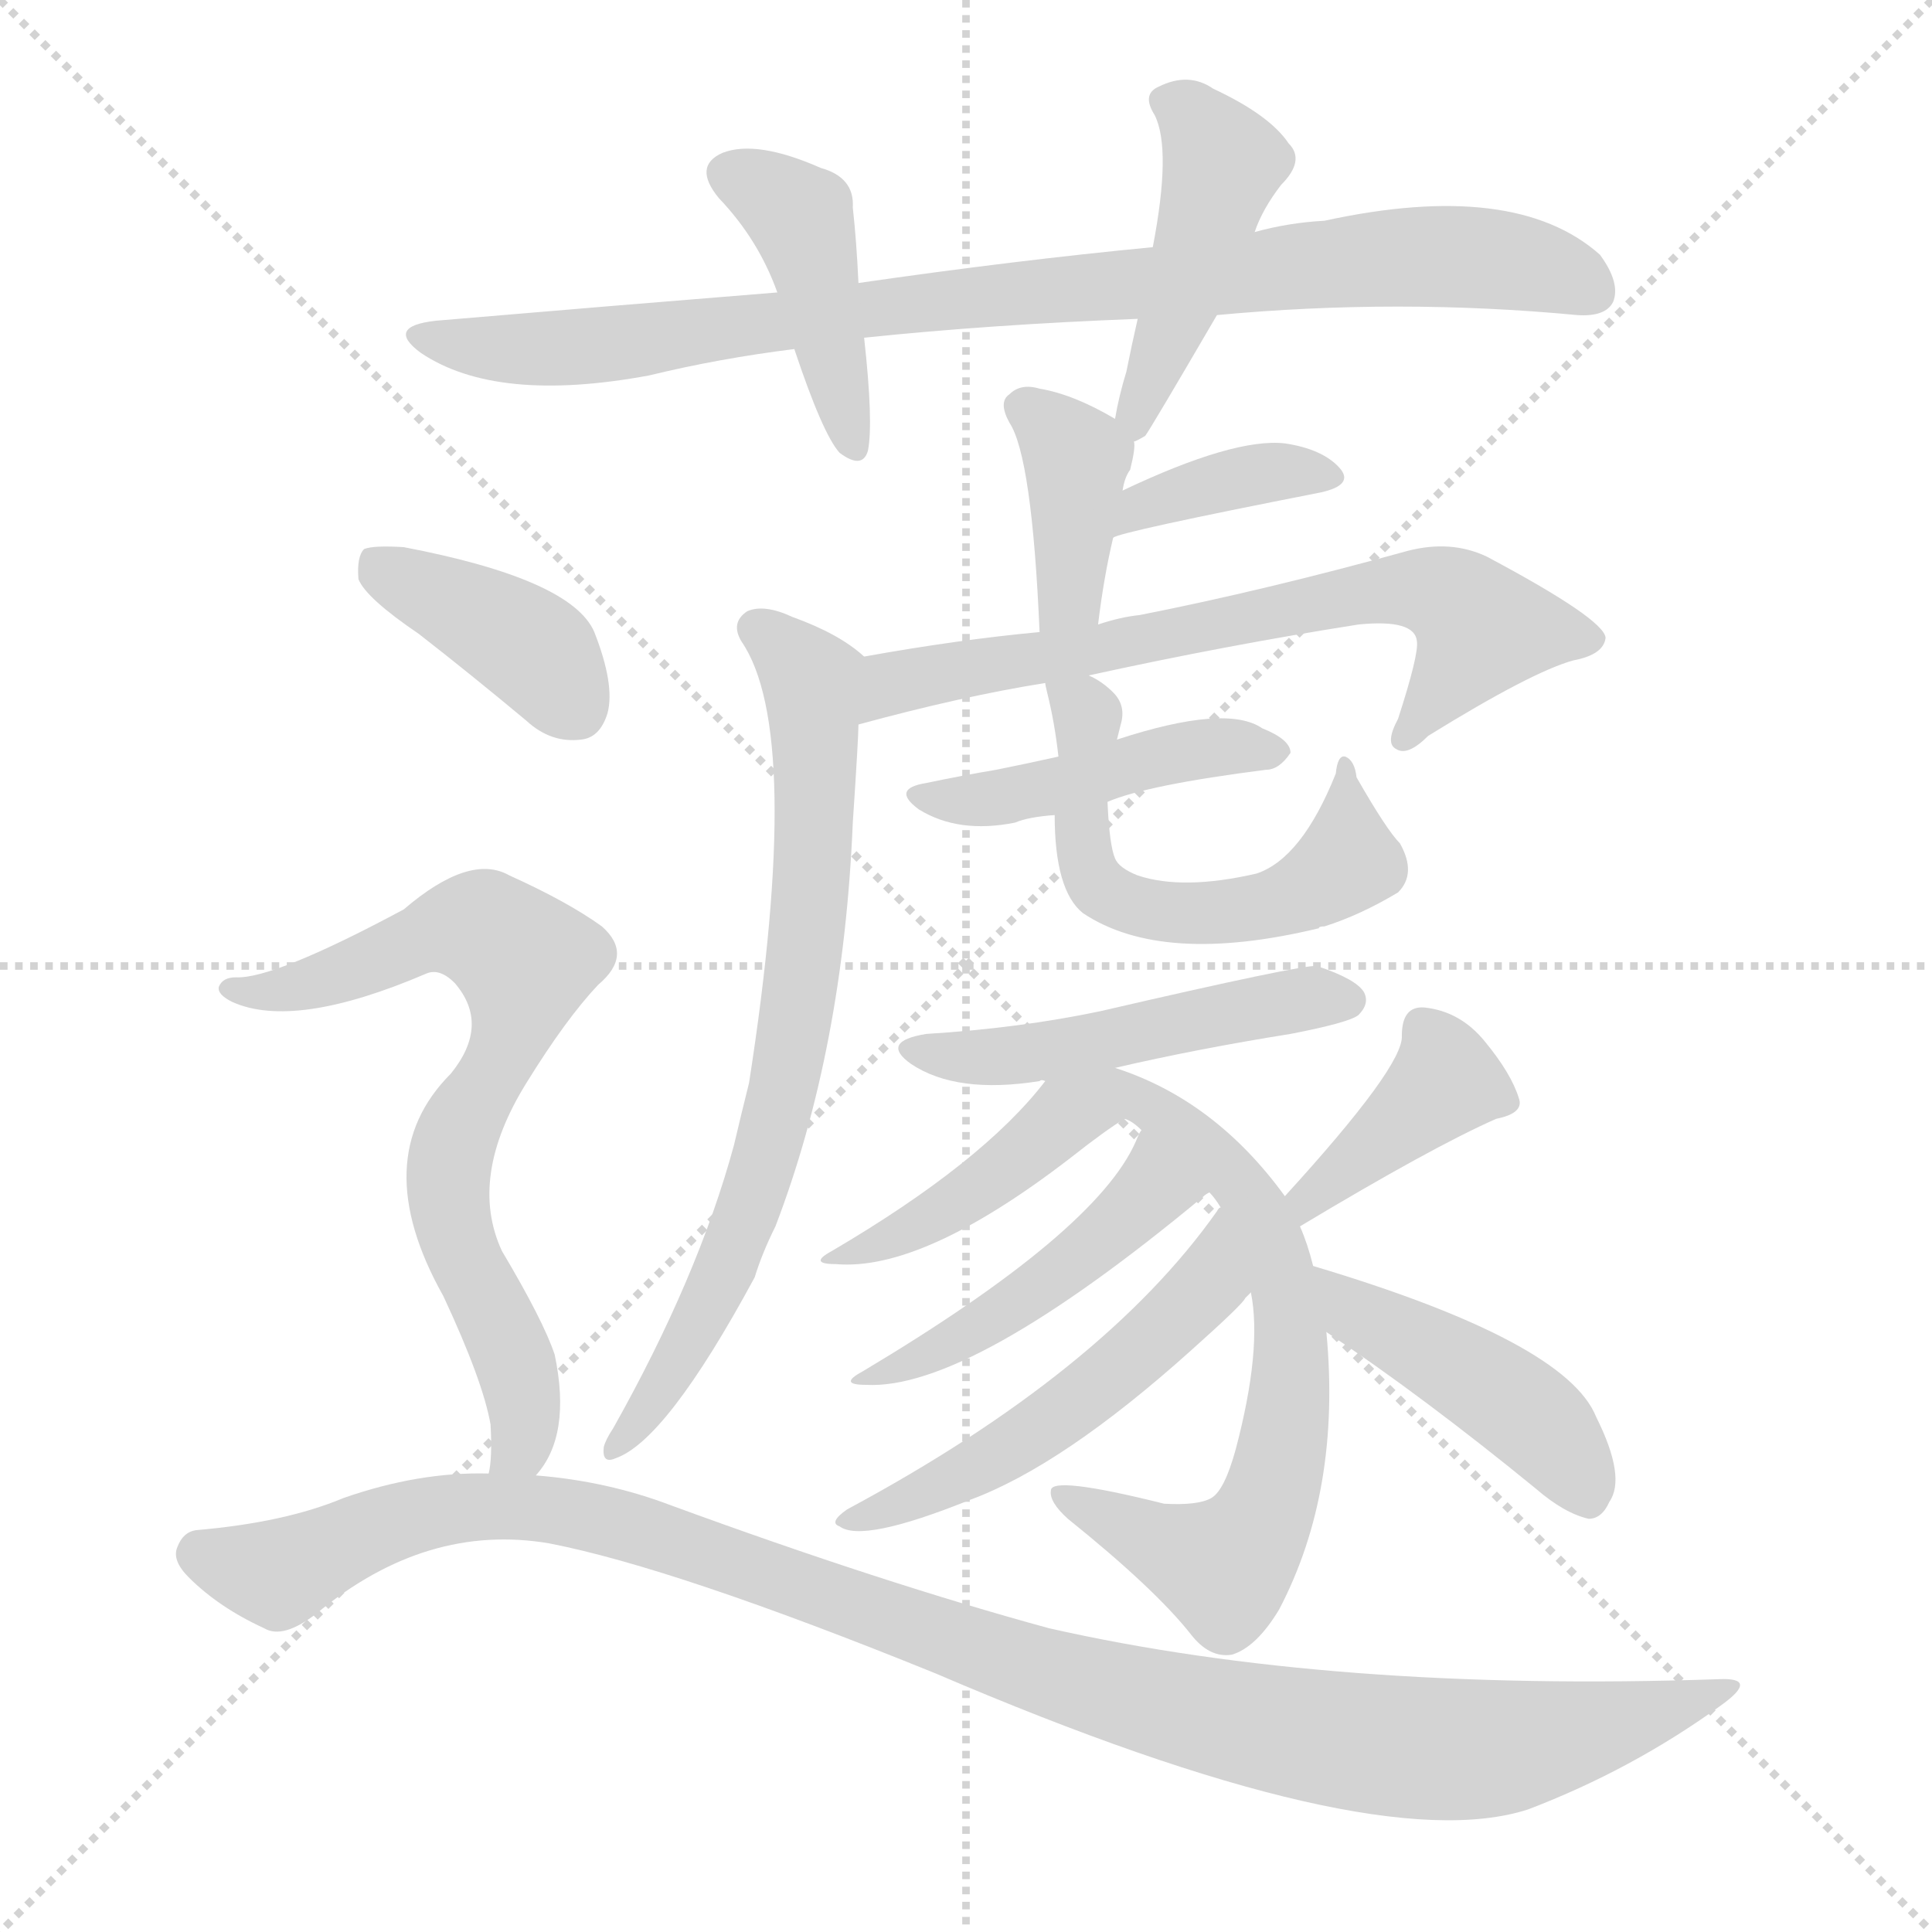 <svg version="1.1" viewBox="0 0 1024 1024" xmlns="http://www.w3.org/2000/svg">
  <g stroke="lightgray" stroke-dasharray="1,1" stroke-width="1" transform="scale(4, 4)">
    <line x1="0" y1="0" x2="256" y2="256"></line>
    <line x1="256" y1="0" x2="0" y2="256"></line>
    <line x1="128" y1="0" x2="128" y2="256"></line>
    <line x1="0" y1="128" x2="256" y2="128"></line>
  </g>
<g transform="scale(1, -1) translate(0, -900)">
   <style type="text/css">
    @keyframes keyframes0 {
      from {
       stroke: blue;
       stroke-dashoffset: 881;
       stroke-width: 128;
       }
       74% {
       animation-timing-function: step-end;
       stroke: blue;
       stroke-dashoffset: 0;
       stroke-width: 128;
       }
       to {
       stroke: black;
       stroke-width: 1024;
       }
       }
       #make-me-a-hanzi-animation-0 {
         animation: keyframes0 0.967s both;
         animation-delay: 0s;
         animation-timing-function: linear;
       }
    @keyframes keyframes1 {
      from {
       stroke: blue;
       stroke-dashoffset: 420;
       stroke-width: 128;
       }
       58% {
       animation-timing-function: step-end;
       stroke: blue;
       stroke-dashoffset: 0;
       stroke-width: 128;
       }
       to {
       stroke: black;
       stroke-width: 1024;
       }
       }
       #make-me-a-hanzi-animation-1 {
         animation: keyframes1 0.592s both;
         animation-delay: 0.967s;
         animation-timing-function: linear;
       }
    @keyframes keyframes2 {
      from {
       stroke: blue;
       stroke-dashoffset: 441;
       stroke-width: 128;
       }
       59% {
       animation-timing-function: step-end;
       stroke: blue;
       stroke-dashoffset: 0;
       stroke-width: 128;
       }
       to {
       stroke: black;
       stroke-width: 1024;
       }
       }
       #make-me-a-hanzi-animation-2 {
         animation: keyframes2 0.609s both;
         animation-delay: 1.559s;
         animation-timing-function: linear;
       }
    @keyframes keyframes3 {
      from {
       stroke: blue;
       stroke-dashoffset: 380;
       stroke-width: 128;
       }
       55% {
       animation-timing-function: step-end;
       stroke: blue;
       stroke-dashoffset: 0;
       stroke-width: 128;
       }
       to {
       stroke: black;
       stroke-width: 1024;
       }
       }
       #make-me-a-hanzi-animation-3 {
         animation: keyframes3 0.559s both;
         animation-delay: 2.168s;
         animation-timing-function: linear;
       }
    @keyframes keyframes4 {
      from {
       stroke: blue;
       stroke-dashoffset: 371;
       stroke-width: 128;
       }
       55% {
       animation-timing-function: step-end;
       stroke: blue;
       stroke-dashoffset: 0;
       stroke-width: 128;
       }
       to {
       stroke: black;
       stroke-width: 1024;
       }
       }
       #make-me-a-hanzi-animation-4 {
         animation: keyframes4 0.552s both;
         animation-delay: 2.727s;
         animation-timing-function: linear;
       }
    @keyframes keyframes5 {
      from {
       stroke: blue;
       stroke-dashoffset: 673;
       stroke-width: 128;
       }
       69% {
       animation-timing-function: step-end;
       stroke: blue;
       stroke-dashoffset: 0;
       stroke-width: 128;
       }
       to {
       stroke: black;
       stroke-width: 1024;
       }
       }
       #make-me-a-hanzi-animation-5 {
         animation: keyframes5 0.798s both;
         animation-delay: 3.279s;
         animation-timing-function: linear;
       }
    @keyframes keyframes6 {
      from {
       stroke: blue;
       stroke-dashoffset: 724;
       stroke-width: 128;
       }
       70% {
       animation-timing-function: step-end;
       stroke: blue;
       stroke-dashoffset: 0;
       stroke-width: 128;
       }
       to {
       stroke: black;
       stroke-width: 1024;
       }
       }
       #make-me-a-hanzi-animation-6 {
         animation: keyframes6 0.839s both;
         animation-delay: 4.076s;
         animation-timing-function: linear;
       }
    @keyframes keyframes7 {
      from {
       stroke: blue;
       stroke-dashoffset: 439;
       stroke-width: 128;
       }
       59% {
       animation-timing-function: step-end;
       stroke: blue;
       stroke-dashoffset: 0;
       stroke-width: 128;
       }
       to {
       stroke: black;
       stroke-width: 1024;
       }
       }
       #make-me-a-hanzi-animation-7 {
         animation: keyframes7 0.607s both;
         animation-delay: 4.916s;
         animation-timing-function: linear;
       }
    @keyframes keyframes8 {
      from {
       stroke: blue;
       stroke-dashoffset: 561;
       stroke-width: 128;
       }
       65% {
       animation-timing-function: step-end;
       stroke: blue;
       stroke-dashoffset: 0;
       stroke-width: 128;
       }
       to {
       stroke: black;
       stroke-width: 1024;
       }
       }
       #make-me-a-hanzi-animation-8 {
         animation: keyframes8 0.707s both;
         animation-delay: 5.523s;
         animation-timing-function: linear;
       }
    @keyframes keyframes9 {
      from {
       stroke: blue;
       stroke-dashoffset: 486;
       stroke-width: 128;
       }
       61% {
       animation-timing-function: step-end;
       stroke: blue;
       stroke-dashoffset: 0;
       stroke-width: 128;
       }
       to {
       stroke: black;
       stroke-width: 1024;
       }
       }
       #make-me-a-hanzi-animation-9 {
         animation: keyframes9 0.646s both;
         animation-delay: 6.229s;
         animation-timing-function: linear;
       }
    @keyframes keyframes10 {
      from {
       stroke: blue;
       stroke-dashoffset: 418;
       stroke-width: 128;
       }
       58% {
       animation-timing-function: step-end;
       stroke: blue;
       stroke-dashoffset: 0;
       stroke-width: 128;
       }
       to {
       stroke: black;
       stroke-width: 1024;
       }
       }
       #make-me-a-hanzi-animation-10 {
         animation: keyframes10 0.59s both;
         animation-delay: 6.875s;
         animation-timing-function: linear;
       }
    @keyframes keyframes11 {
      from {
       stroke: blue;
       stroke-dashoffset: 681;
       stroke-width: 128;
       }
       69% {
       animation-timing-function: step-end;
       stroke: blue;
       stroke-dashoffset: 0;
       stroke-width: 128;
       }
       to {
       stroke: black;
       stroke-width: 1024;
       }
       }
       #make-me-a-hanzi-animation-11 {
         animation: keyframes11 0.804s both;
         animation-delay: 7.465s;
         animation-timing-function: linear;
       }
    @keyframes keyframes12 {
      from {
       stroke: blue;
       stroke-dashoffset: 466;
       stroke-width: 128;
       }
       60% {
       animation-timing-function: step-end;
       stroke: blue;
       stroke-dashoffset: 0;
       stroke-width: 128;
       }
       to {
       stroke: black;
       stroke-width: 1024;
       }
       }
       #make-me-a-hanzi-animation-12 {
         animation: keyframes12 0.629s both;
         animation-delay: 8.269s;
         animation-timing-function: linear;
       }
    @keyframes keyframes13 {
      from {
       stroke: blue;
       stroke-dashoffset: 517;
       stroke-width: 128;
       }
       63% {
       animation-timing-function: step-end;
       stroke: blue;
       stroke-dashoffset: 0;
       stroke-width: 128;
       }
       to {
       stroke: black;
       stroke-width: 1024;
       }
       }
       #make-me-a-hanzi-animation-13 {
         animation: keyframes13 0.671s both;
         animation-delay: 8.899s;
         animation-timing-function: linear;
       }
    @keyframes keyframes14 {
      from {
       stroke: blue;
       stroke-dashoffset: 389;
       stroke-width: 128;
       }
       56% {
       animation-timing-function: step-end;
       stroke: blue;
       stroke-dashoffset: 0;
       stroke-width: 128;
       }
       to {
       stroke: black;
       stroke-width: 1024;
       }
       }
       #make-me-a-hanzi-animation-14 {
         animation: keyframes14 0.567s both;
         animation-delay: 9.569s;
         animation-timing-function: linear;
       }
    @keyframes keyframes15 {
      from {
       stroke: blue;
       stroke-dashoffset: 439;
       stroke-width: 128;
       }
       59% {
       animation-timing-function: step-end;
       stroke: blue;
       stroke-dashoffset: 0;
       stroke-width: 128;
       }
       to {
       stroke: black;
       stroke-width: 1024;
       }
       }
       #make-me-a-hanzi-animation-15 {
         animation: keyframes15 0.607s both;
         animation-delay: 10.136s;
         animation-timing-function: linear;
       }
    @keyframes keyframes16 {
      from {
       stroke: blue;
       stroke-dashoffset: 391;
       stroke-width: 128;
       }
       56% {
       animation-timing-function: step-end;
       stroke: blue;
       stroke-dashoffset: 0;
       stroke-width: 128;
       }
       to {
       stroke: black;
       stroke-width: 1024;
       }
       }
       #make-me-a-hanzi-animation-16 {
         animation: keyframes16 0.568s both;
         animation-delay: 10.743s;
         animation-timing-function: linear;
       }
    @keyframes keyframes17 {
      from {
       stroke: blue;
       stroke-dashoffset: 708;
       stroke-width: 128;
       }
       70% {
       animation-timing-function: step-end;
       stroke: blue;
       stroke-dashoffset: 0;
       stroke-width: 128;
       }
       to {
       stroke: black;
       stroke-width: 1024;
       }
       }
       #make-me-a-hanzi-animation-17 {
         animation: keyframes17 0.826s both;
         animation-delay: 11.311s;
         animation-timing-function: linear;
       }
    @keyframes keyframes18 {
      from {
       stroke: blue;
       stroke-dashoffset: 1082;
       stroke-width: 128;
       }
       78% {
       animation-timing-function: step-end;
       stroke: blue;
       stroke-dashoffset: 0;
       stroke-width: 128;
       }
       to {
       stroke: black;
       stroke-width: 1024;
       }
       }
       #make-me-a-hanzi-animation-18 {
         animation: keyframes18 1.131s both;
         animation-delay: 12.138s;
         animation-timing-function: linear;
       }
</style>
<path d="M 645.0 733.0 Q 741.0 742.0 836.0 733.0 Q 851.0 732.0 855.0 740.0 Q 859.0 750.0 848.0 765.0 Q 803.0 805.0 702.0 783.0 Q 683.0 782.0 665.0 777.0 L 611.0 769.0 Q 538.0 762.0 455.0 750.0 L 412.0 745.0 Q 325.0 738.0 231.0 730.0 Q 204.0 727.0 223.0 713.0 Q 263.0 686.0 344.0 701.0 Q 381.0 710.0 421.0 715.0 L 458.0 721.0 Q 525.0 728.0 603.0 731.0 L 645.0 733.0 Z" fill="lightgray"></path> 
<path d="M 455.0 750.0 Q 454.0 772.0 452.0 790.0 Q 453.0 806.0 435.0 811.0 Q 401.0 826.0 383.0 819.0 Q 367.0 812.0 381.0 795.0 Q 402.0 773.0 412.0 745.0 L 421.0 715.0 Q 436.0 670.0 445.0 660.0 Q 457.0 651.0 460.0 661.0 Q 463.0 676.0 458.0 721.0 L 455.0 750.0 Z" fill="lightgray"></path> 
<path d="M 665.0 777.0 Q 669.0 789.0 679.0 802.0 Q 692.0 815.0 683.0 824.0 Q 673.0 839.0 643.0 853.0 Q 630.0 862.0 614.0 854.0 Q 605.0 850.0 612.0 839.0 Q 621.0 821.0 611.0 769.0 L 603.0 731.0 Q 600.0 718.0 597.0 703.0 Q 593.0 690.0 591.0 678.0 C 587.0 659.0 587.0 659.0 601.0 666.0 Q 602.0 666.0 607.0 669.0 Q 610.0 673.0 645.0 733.0 L 665.0 777.0 Z" fill="lightgray"></path> 
<path d="M 591.0 678.0 Q 569.0 691.0 551.0 694.0 Q 541.0 697.0 535.0 691.0 Q 529.0 687.0 535.0 676.0 Q 547.0 658.0 551.0 565.0 C 552.0 535.0 578.0 539.0 582.0 569.0 Q 585.0 594.0 590.0 615.0 L 595.0 640.0 Q 596.0 647.0 599.0 651.0 Q 602.0 663.0 601.0 666.0 C 601.0 672.0 601.0 672.0 591.0 678.0 Z" fill="lightgray"></path> 
<path d="M 590.0 615.0 Q 593.0 618.0 700.0 639.0 Q 718.0 643.0 710.0 652.0 Q 701.0 662.0 681.0 665.0 Q 654.0 668.0 595.0 640.0 C 568.0 627.0 562.0 604.0 590.0 615.0 Z" fill="lightgray"></path> 
<path d="M 551.0 565.0 Q 508.0 561.0 458.0 552.0 C 428.0 547.0 426.0 508.0 455.0 516.0 Q 510.0 531.0 554.0 538.0 L 577.0 542.0 Q 650.0 558.0 720.0 569.0 Q 750.0 572.0 751.0 560.0 Q 752.0 553.0 741.0 519.0 Q 734.0 506.0 740.0 503.0 Q 746.0 499.0 757.0 510.0 Q 812.0 544.0 834.0 550.0 Q 850.0 553.0 851.0 562.0 Q 850.0 572.0 788.0 605.0 Q 769.0 614.0 746.0 608.0 Q 670.0 587.0 604.0 574.0 Q 594.0 573.0 582.0 569.0 L 551.0 565.0 Z" fill="lightgray"></path> 
<path d="M 458.0 552.0 Q 445.0 564.0 420.0 573.0 Q 405.0 580.0 396.0 576.0 Q 387.0 570.0 393.0 560.0 Q 426.0 512.0 397.0 326.0 Q 393.0 310.0 389.0 293.0 Q 370.0 223.0 325.0 143.0 Q 321.0 137.0 320.0 133.0 Q 319.0 124.0 326.0 127.0 Q 353.0 136.0 400.0 223.0 Q 404.0 236.0 411.0 250.0 Q 447.0 344.0 452.0 464.0 Q 455.0 509.0 455.0 516.0 C 456.0 546.0 459.0 551.0 458.0 552.0 Z" fill="lightgray"></path> 
<path d="M 561.0 499.0 Q 543.0 495.0 528.0 492.0 Q 510.0 489.0 491.0 485.0 Q 472.0 482.0 487.0 471.0 Q 508.0 458.0 538.0 464.0 Q 545.0 467.0 559.0 468.0 L 587.0 475.0 Q 608.0 484.0 671.0 492.0 Q 678.0 492.0 684.0 501.0 Q 684.0 508.0 669.0 514.0 Q 650.0 527.0 592.0 508.0 L 561.0 499.0 Z" fill="lightgray"></path> 
<path d="M 554.0 538.0 Q 554.0 537.0 555.0 533.0 Q 559.0 517.0 561.0 499.0 L 559.0 468.0 Q 559.0 428.0 574.0 416.0 Q 616.0 388.0 699.0 408.0 Q 699.0 409.0 702.0 409.0 Q 721.0 415.0 741.0 427.0 Q 751.0 437.0 742.0 453.0 Q 735.0 460.0 719.0 488.0 Q 718.0 497.0 713.0 499.0 Q 709.0 500.0 708.0 490.0 Q 690.0 445.0 666.0 437.0 Q 627.0 428.0 603.0 436.0 Q 593.0 440.0 591.0 445.0 Q 588.0 452.0 587.0 475.0 L 592.0 508.0 Q 593.0 512.0 594.0 516.0 Q 597.0 526.0 590.0 533.0 Q 584.0 539.0 577.0 542.0 C 551.0 557.0 550.0 558.0 554.0 538.0 Z" fill="lightgray"></path> 
<path d="M 591.0 334.0 Q 634.0 344.0 684.0 352.0 Q 715.0 358.0 720.0 362.0 Q 726.0 368.0 723.0 374.0 Q 719.0 381.0 698.0 388.0 Q 691.0 389.0 583.0 364.0 Q 540.0 355.0 491.0 352.0 Q 466.0 348.0 483.0 336.0 Q 507.0 320.0 551.0 327.0 Q 552.0 328.0 554.0 327.0 L 591.0 334.0 Z" fill="lightgray"></path> 
<path d="M 554.0 327.0 Q 521.0 284.0 441.0 237.0 Q 428.0 230.0 443.0 230.0 Q 489.0 226.0 567.0 286.0 Q 586.0 301.0 596.0 307.0 C 621.0 323.0 573.0 350.0 554.0 327.0 Z" fill="lightgray"></path> 
<path d="M 696.0 229.0 Q 693.0 241.0 689.0 250.0 L 681.0 266.0 Q 644.0 317.0 591.0 334.0 C 542.0 352.0 543.0 345.0 596.0 307.0 Q 600.0 306.0 605.0 301.0 L 641.0 268.0 Q 644.0 265.0 647.0 260.0 L 663.0 215.0 Q 669.0 185.0 655.0 132.0 Q 649.0 110.0 642.0 106.0 Q 635.0 102.0 617.0 103.0 Q 557.0 118.0 557.0 110.0 Q 556.0 104.0 566.0 95.0 Q 612.0 58.0 631.0 34.0 Q 641.0 21.0 653.0 23.0 Q 666.0 27.0 678.0 47.0 Q 711.0 110.0 703.0 194.0 L 696.0 229.0 Z" fill="lightgray"></path> 
<path d="M 605.0 301.0 Q 604.0 300.0 602.0 295.0 Q 581.0 247.0 457.0 173.0 Q 444.0 166.0 459.0 166.0 Q 514.0 163.0 638.0 266.0 Q 639.0 267.0 641.0 268.0 C 665.0 286.0 618.0 328.0 605.0 301.0 Z" fill="lightgray"></path> 
<path d="M 647.0 260.0 Q 646.0 260.0 645.0 258.0 Q 585.0 173.0 449.0 100.0 Q 439.0 93.0 445.0 91.0 Q 457.0 82.0 514.0 105.0 Q 563.0 123.0 631.0 184.0 Q 659.0 209.0 660.0 212.0 Q 661.0 213.0 663.0 215.0 C 683.0 237.0 666.0 283.0 647.0 260.0 Z" fill="lightgray"></path> 
<path d="M 689.0 250.0 Q 759.0 292.0 793.0 307.0 Q 808.0 310.0 805.0 318.0 Q 801.0 331.0 787.0 348.0 Q 774.0 364.0 755.0 366.0 Q 743.0 367.0 743.0 351.0 Q 744.0 335.0 681.0 266.0 C 661.0 244.0 663.0 235.0 689.0 250.0 Z" fill="lightgray"></path> 
<path d="M 703.0 194.0 Q 754.0 160.0 814.0 111.0 Q 829.0 98.0 842.0 95.0 Q 849.0 95.0 853.0 104.0 Q 862.0 117.0 846.0 149.0 Q 830.0 189.0 696.0 229.0 C 667.0 238.0 678.0 211.0 703.0 194.0 Z" fill="lightgray"></path> 
<path d="M 222.0 564.0 Q 249.0 543.0 279.0 518.0 Q 292.0 506.0 308.0 508.0 Q 318.0 509.0 322.0 522.0 Q 326.0 537.0 315.0 565.0 Q 303.0 593.0 214.0 610.0 Q 198.0 611.0 193.0 609.0 Q 189.0 605.0 190.0 593.0 Q 194.0 583.0 222.0 564.0 Z" fill="lightgray"></path> 
<path d="M 284.0 118.0 Q 303.0 139.0 294.0 182.0 Q 288.0 200.0 266.0 237.0 Q 248.0 276.0 279.0 326.0 Q 300.0 360.0 317.0 378.0 Q 336.0 394.0 319.0 409.0 Q 301.0 422.0 270.0 436.0 Q 249.0 448.0 214.0 418.0 Q 145.0 381.0 125.0 382.0 Q 118.0 382.0 116.0 377.0 Q 115.0 373.0 123.0 369.0 Q 156.0 354.0 226.0 384.0 Q 233.0 387.0 241.0 379.0 Q 260.0 357.0 239.0 331.0 Q 194.0 286.0 235.0 213.0 Q 256.0 168.0 260.0 145.0 Q 261.0 127.0 259.0 119.0 C 256.0 89.0 268.0 93.0 284.0 118.0 Z" fill="lightgray"></path> 
<path d="M 259.0 119.0 Q 222.0 120.0 182.0 106.0 Q 151.0 93.0 104.0 89.0 Q 97.0 88.0 94.0 80.0 Q 91.0 73.0 100.0 64.0 Q 116.0 48.0 140.0 37.0 Q 150.0 31.0 168.0 45.0 Q 226.0 93.0 291.0 82.0 Q 358.0 69.0 496.0 13.0 Q 727.0 -86.0 810.0 -59.0 Q 865.0 -38.0 912.0 -4.0 Q 933.0 11.0 911.0 10.0 Q 706.0 3.0 556.0 37.0 Q 468.0 61.0 356.0 102.0 Q 322.0 115.0 284.0 118.0 L 259.0 119.0 Z" fill="lightgray"></path> 
      <clipPath id="make-me-a-hanzi-clip-0">
      <path d="M 645.0 733.0 Q 741.0 742.0 836.0 733.0 Q 851.0 732.0 855.0 740.0 Q 859.0 750.0 848.0 765.0 Q 803.0 805.0 702.0 783.0 Q 683.0 782.0 665.0 777.0 L 611.0 769.0 Q 538.0 762.0 455.0 750.0 L 412.0 745.0 Q 325.0 738.0 231.0 730.0 Q 204.0 727.0 223.0 713.0 Q 263.0 686.0 344.0 701.0 Q 381.0 710.0 421.0 715.0 L 458.0 721.0 Q 525.0 728.0 603.0 731.0 L 645.0 733.0 Z" fill="lightgray"></path>
      </clipPath>
      <path clip-path="url(#make-me-a-hanzi-clip-0)" d="M 225.0 722.0 L 282.0 714.0 L 313.0 716.0 L 482.0 740.0 L 749.0 764.0 L 803.0 761.0 L 844.0 746.0 " fill="none" id="make-me-a-hanzi-animation-0" stroke-dasharray="753 1506" stroke-linecap="round"></path>

      <clipPath id="make-me-a-hanzi-clip-1">
      <path d="M 455.0 750.0 Q 454.0 772.0 452.0 790.0 Q 453.0 806.0 435.0 811.0 Q 401.0 826.0 383.0 819.0 Q 367.0 812.0 381.0 795.0 Q 402.0 773.0 412.0 745.0 L 421.0 715.0 Q 436.0 670.0 445.0 660.0 Q 457.0 651.0 460.0 661.0 Q 463.0 676.0 458.0 721.0 L 455.0 750.0 Z" fill="lightgray"></path>
      </clipPath>
      <path clip-path="url(#make-me-a-hanzi-clip-1)" d="M 387.0 807.0 L 424.0 785.0 L 452.0 667.0 " fill="none" id="make-me-a-hanzi-animation-1" stroke-dasharray="292 584" stroke-linecap="round"></path>

      <clipPath id="make-me-a-hanzi-clip-2">
      <path d="M 665.0 777.0 Q 669.0 789.0 679.0 802.0 Q 692.0 815.0 683.0 824.0 Q 673.0 839.0 643.0 853.0 Q 630.0 862.0 614.0 854.0 Q 605.0 850.0 612.0 839.0 Q 621.0 821.0 611.0 769.0 L 603.0 731.0 Q 600.0 718.0 597.0 703.0 Q 593.0 690.0 591.0 678.0 C 587.0 659.0 587.0 659.0 601.0 666.0 Q 602.0 666.0 607.0 669.0 Q 610.0 673.0 645.0 733.0 L 665.0 777.0 Z" fill="lightgray"></path>
      </clipPath>
      <path clip-path="url(#make-me-a-hanzi-clip-2)" d="M 624.0 845.0 L 647.0 812.0 L 624.0 731.0 L 600.0 675.0 " fill="none" id="make-me-a-hanzi-animation-2" stroke-dasharray="313 626" stroke-linecap="round"></path>

      <clipPath id="make-me-a-hanzi-clip-3">
      <path d="M 591.0 678.0 Q 569.0 691.0 551.0 694.0 Q 541.0 697.0 535.0 691.0 Q 529.0 687.0 535.0 676.0 Q 547.0 658.0 551.0 565.0 C 552.0 535.0 578.0 539.0 582.0 569.0 Q 585.0 594.0 590.0 615.0 L 595.0 640.0 Q 596.0 647.0 599.0 651.0 Q 602.0 663.0 601.0 666.0 C 601.0 672.0 601.0 672.0 591.0 678.0 Z" fill="lightgray"></path>
      </clipPath>
      <path clip-path="url(#make-me-a-hanzi-clip-3)" d="M 544.0 684.0 L 571.0 655.0 L 567.0 584.0 L 557.0 576.0 " fill="none" id="make-me-a-hanzi-animation-3" stroke-dasharray="252 504" stroke-linecap="round"></path>

      <clipPath id="make-me-a-hanzi-clip-4">
      <path d="M 590.0 615.0 Q 593.0 618.0 700.0 639.0 Q 718.0 643.0 710.0 652.0 Q 701.0 662.0 681.0 665.0 Q 654.0 668.0 595.0 640.0 C 568.0 627.0 562.0 604.0 590.0 615.0 Z" fill="lightgray"></path>
      </clipPath>
      <path clip-path="url(#make-me-a-hanzi-clip-4)" d="M 594.0 622.0 L 609.0 634.0 L 657.0 647.0 L 703.0 647.0 " fill="none" id="make-me-a-hanzi-animation-4" stroke-dasharray="243 486" stroke-linecap="round"></path>

      <clipPath id="make-me-a-hanzi-clip-5">
      <path d="M 551.0 565.0 Q 508.0 561.0 458.0 552.0 C 428.0 547.0 426.0 508.0 455.0 516.0 Q 510.0 531.0 554.0 538.0 L 577.0 542.0 Q 650.0 558.0 720.0 569.0 Q 750.0 572.0 751.0 560.0 Q 752.0 553.0 741.0 519.0 Q 734.0 506.0 740.0 503.0 Q 746.0 499.0 757.0 510.0 Q 812.0 544.0 834.0 550.0 Q 850.0 553.0 851.0 562.0 Q 850.0 572.0 788.0 605.0 Q 769.0 614.0 746.0 608.0 Q 670.0 587.0 604.0 574.0 Q 594.0 573.0 582.0 569.0 L 551.0 565.0 Z" fill="lightgray"></path>
      </clipPath>
      <path clip-path="url(#make-me-a-hanzi-clip-5)" d="M 462.0 521.0 L 468.0 533.0 L 485.0 541.0 L 582.0 555.0 L 712.0 584.0 L 766.0 585.0 L 786.0 567.0 L 744.0 508.0 " fill="none" id="make-me-a-hanzi-animation-5" stroke-dasharray="545 1090" stroke-linecap="round"></path>

      <clipPath id="make-me-a-hanzi-clip-6">
      <path d="M 458.0 552.0 Q 445.0 564.0 420.0 573.0 Q 405.0 580.0 396.0 576.0 Q 387.0 570.0 393.0 560.0 Q 426.0 512.0 397.0 326.0 Q 393.0 310.0 389.0 293.0 Q 370.0 223.0 325.0 143.0 Q 321.0 137.0 320.0 133.0 Q 319.0 124.0 326.0 127.0 Q 353.0 136.0 400.0 223.0 Q 404.0 236.0 411.0 250.0 Q 447.0 344.0 452.0 464.0 Q 455.0 509.0 455.0 516.0 C 456.0 546.0 459.0 551.0 458.0 552.0 Z" fill="lightgray"></path>
      </clipPath>
      <path clip-path="url(#make-me-a-hanzi-clip-6)" d="M 401.0 567.0 L 429.0 541.0 L 432.0 514.0 L 431.0 440.0 L 420.0 347.0 L 407.0 289.0 L 382.0 219.0 L 327.0 134.0 " fill="none" id="make-me-a-hanzi-animation-6" stroke-dasharray="596 1192" stroke-linecap="round"></path>

      <clipPath id="make-me-a-hanzi-clip-7">
      <path d="M 561.0 499.0 Q 543.0 495.0 528.0 492.0 Q 510.0 489.0 491.0 485.0 Q 472.0 482.0 487.0 471.0 Q 508.0 458.0 538.0 464.0 Q 545.0 467.0 559.0 468.0 L 587.0 475.0 Q 608.0 484.0 671.0 492.0 Q 678.0 492.0 684.0 501.0 Q 684.0 508.0 669.0 514.0 Q 650.0 527.0 592.0 508.0 L 561.0 499.0 Z" fill="lightgray"></path>
      </clipPath>
      <path clip-path="url(#make-me-a-hanzi-clip-7)" d="M 496.0 476.0 L 563.0 483.0 L 607.0 498.0 L 652.0 505.0 L 675.0 500.0 " fill="none" id="make-me-a-hanzi-animation-7" stroke-dasharray="311 622" stroke-linecap="round"></path>

      <clipPath id="make-me-a-hanzi-clip-8">
      <path d="M 554.0 538.0 Q 554.0 537.0 555.0 533.0 Q 559.0 517.0 561.0 499.0 L 559.0 468.0 Q 559.0 428.0 574.0 416.0 Q 616.0 388.0 699.0 408.0 Q 699.0 409.0 702.0 409.0 Q 721.0 415.0 741.0 427.0 Q 751.0 437.0 742.0 453.0 Q 735.0 460.0 719.0 488.0 Q 718.0 497.0 713.0 499.0 Q 709.0 500.0 708.0 490.0 Q 690.0 445.0 666.0 437.0 Q 627.0 428.0 603.0 436.0 Q 593.0 440.0 591.0 445.0 Q 588.0 452.0 587.0 475.0 L 592.0 508.0 Q 593.0 512.0 594.0 516.0 Q 597.0 526.0 590.0 533.0 Q 584.0 539.0 577.0 542.0 C 551.0 557.0 550.0 558.0 554.0 538.0 Z" fill="lightgray"></path>
      </clipPath>
      <path clip-path="url(#make-me-a-hanzi-clip-8)" d="M 560.0 537.0 L 576.0 521.0 L 575.0 445.0 L 583.0 430.0 L 597.0 421.0 L 650.0 416.0 L 701.0 432.0 L 715.0 444.0 L 714.0 492.0 " fill="none" id="make-me-a-hanzi-animation-8" stroke-dasharray="433 866" stroke-linecap="round"></path>

      <clipPath id="make-me-a-hanzi-clip-9">
      <path d="M 591.0 334.0 Q 634.0 344.0 684.0 352.0 Q 715.0 358.0 720.0 362.0 Q 726.0 368.0 723.0 374.0 Q 719.0 381.0 698.0 388.0 Q 691.0 389.0 583.0 364.0 Q 540.0 355.0 491.0 352.0 Q 466.0 348.0 483.0 336.0 Q 507.0 320.0 551.0 327.0 Q 552.0 328.0 554.0 327.0 L 591.0 334.0 Z" fill="lightgray"></path>
      </clipPath>
      <path clip-path="url(#make-me-a-hanzi-clip-9)" d="M 486.0 345.0 L 541.0 340.0 L 661.0 366.0 L 713.0 370.0 " fill="none" id="make-me-a-hanzi-animation-9" stroke-dasharray="358 716" stroke-linecap="round"></path>

      <clipPath id="make-me-a-hanzi-clip-10">
      <path d="M 554.0 327.0 Q 521.0 284.0 441.0 237.0 Q 428.0 230.0 443.0 230.0 Q 489.0 226.0 567.0 286.0 Q 586.0 301.0 596.0 307.0 C 621.0 323.0 573.0 350.0 554.0 327.0 Z" fill="lightgray"></path>
      </clipPath>
      <path clip-path="url(#make-me-a-hanzi-clip-10)" d="M 589.0 310.0 L 556.0 302.0 L 505.0 261.0 L 448.0 235.0 " fill="none" id="make-me-a-hanzi-animation-10" stroke-dasharray="290 580" stroke-linecap="round"></path>

      <clipPath id="make-me-a-hanzi-clip-11">
      <path d="M 696.0 229.0 Q 693.0 241.0 689.0 250.0 L 681.0 266.0 Q 644.0 317.0 591.0 334.0 C 542.0 352.0 543.0 345.0 596.0 307.0 Q 600.0 306.0 605.0 301.0 L 641.0 268.0 Q 644.0 265.0 647.0 260.0 L 663.0 215.0 Q 669.0 185.0 655.0 132.0 Q 649.0 110.0 642.0 106.0 Q 635.0 102.0 617.0 103.0 Q 557.0 118.0 557.0 110.0 Q 556.0 104.0 566.0 95.0 Q 612.0 58.0 631.0 34.0 Q 641.0 21.0 653.0 23.0 Q 666.0 27.0 678.0 47.0 Q 711.0 110.0 703.0 194.0 L 696.0 229.0 Z" fill="lightgray"></path>
      </clipPath>
      <path clip-path="url(#make-me-a-hanzi-clip-11)" d="M 561.0 324.0 L 587.0 324.0 L 607.0 314.0 L 664.0 263.0 L 680.0 220.0 L 684.0 169.0 L 671.0 100.0 L 649.0 70.0 L 561.0 108.0 " fill="none" id="make-me-a-hanzi-animation-11" stroke-dasharray="553 1106" stroke-linecap="round"></path>

      <clipPath id="make-me-a-hanzi-clip-12">
      <path d="M 605.0 301.0 Q 604.0 300.0 602.0 295.0 Q 581.0 247.0 457.0 173.0 Q 444.0 166.0 459.0 166.0 Q 514.0 163.0 638.0 266.0 Q 639.0 267.0 641.0 268.0 C 665.0 286.0 618.0 328.0 605.0 301.0 Z" fill="lightgray"></path>
      </clipPath>
      <path clip-path="url(#make-me-a-hanzi-clip-12)" d="M 636.0 272.0 L 624.0 265.0 L 610.0 269.0 L 553.0 218.0 L 501.0 186.0 L 481.0 176.0 L 468.0 178.0 L 463.0 171.0 " fill="none" id="make-me-a-hanzi-animation-12" stroke-dasharray="338 676" stroke-linecap="round"></path>

      <clipPath id="make-me-a-hanzi-clip-13">
      <path d="M 647.0 260.0 Q 646.0 260.0 645.0 258.0 Q 585.0 173.0 449.0 100.0 Q 439.0 93.0 445.0 91.0 Q 457.0 82.0 514.0 105.0 Q 563.0 123.0 631.0 184.0 Q 659.0 209.0 660.0 212.0 Q 661.0 213.0 663.0 215.0 C 683.0 237.0 666.0 283.0 647.0 260.0 Z" fill="lightgray"></path>
      </clipPath>
      <path clip-path="url(#make-me-a-hanzi-clip-13)" d="M 645.0 250.0 L 638.0 217.0 L 571.0 157.0 L 524.0 126.0 L 450.0 94.0 " fill="none" id="make-me-a-hanzi-animation-13" stroke-dasharray="389 778" stroke-linecap="round"></path>

      <clipPath id="make-me-a-hanzi-clip-14">
      <path d="M 689.0 250.0 Q 759.0 292.0 793.0 307.0 Q 808.0 310.0 805.0 318.0 Q 801.0 331.0 787.0 348.0 Q 774.0 364.0 755.0 366.0 Q 743.0 367.0 743.0 351.0 Q 744.0 335.0 681.0 266.0 C 661.0 244.0 663.0 235.0 689.0 250.0 Z" fill="lightgray"></path>
      </clipPath>
      <path clip-path="url(#make-me-a-hanzi-clip-14)" d="M 795.0 317.0 L 766.0 327.0 L 695.0 268.0 L 696.0 258.0 " fill="none" id="make-me-a-hanzi-animation-14" stroke-dasharray="261 522" stroke-linecap="round"></path>

      <clipPath id="make-me-a-hanzi-clip-15">
      <path d="M 703.0 194.0 Q 754.0 160.0 814.0 111.0 Q 829.0 98.0 842.0 95.0 Q 849.0 95.0 853.0 104.0 Q 862.0 117.0 846.0 149.0 Q 830.0 189.0 696.0 229.0 C 667.0 238.0 678.0 211.0 703.0 194.0 Z" fill="lightgray"></path>
      </clipPath>
      <path clip-path="url(#make-me-a-hanzi-clip-15)" d="M 708.0 225.0 L 719.0 204.0 L 818.0 143.0 L 841.0 107.0 " fill="none" id="make-me-a-hanzi-animation-15" stroke-dasharray="311 622" stroke-linecap="round"></path>

      <clipPath id="make-me-a-hanzi-clip-16">
      <path d="M 222.0 564.0 Q 249.0 543.0 279.0 518.0 Q 292.0 506.0 308.0 508.0 Q 318.0 509.0 322.0 522.0 Q 326.0 537.0 315.0 565.0 Q 303.0 593.0 214.0 610.0 Q 198.0 611.0 193.0 609.0 Q 189.0 605.0 190.0 593.0 Q 194.0 583.0 222.0 564.0 Z" fill="lightgray"></path>
      </clipPath>
      <path clip-path="url(#make-me-a-hanzi-clip-16)" d="M 198.0 603.0 L 287.0 552.0 L 305.0 525.0 " fill="none" id="make-me-a-hanzi-animation-16" stroke-dasharray="263 526" stroke-linecap="round"></path>

      <clipPath id="make-me-a-hanzi-clip-17">
      <path d="M 284.0 118.0 Q 303.0 139.0 294.0 182.0 Q 288.0 200.0 266.0 237.0 Q 248.0 276.0 279.0 326.0 Q 300.0 360.0 317.0 378.0 Q 336.0 394.0 319.0 409.0 Q 301.0 422.0 270.0 436.0 Q 249.0 448.0 214.0 418.0 Q 145.0 381.0 125.0 382.0 Q 118.0 382.0 116.0 377.0 Q 115.0 373.0 123.0 369.0 Q 156.0 354.0 226.0 384.0 Q 233.0 387.0 241.0 379.0 Q 260.0 357.0 239.0 331.0 Q 194.0 286.0 235.0 213.0 Q 256.0 168.0 260.0 145.0 Q 261.0 127.0 259.0 119.0 C 256.0 89.0 268.0 93.0 284.0 118.0 Z" fill="lightgray"></path>
      </clipPath>
      <path clip-path="url(#make-me-a-hanzi-clip-17)" d="M 123.0 376.0 L 164.0 378.0 L 251.0 408.0 L 278.0 388.0 L 273.0 357.0 L 238.0 283.0 L 241.0 246.0 L 269.0 190.0 L 278.0 158.0 L 276.0 134.0 L 265.0 124.0 " fill="none" id="make-me-a-hanzi-animation-17" stroke-dasharray="580 1160" stroke-linecap="round"></path>

      <clipPath id="make-me-a-hanzi-clip-18">
      <path d="M 259.0 119.0 Q 222.0 120.0 182.0 106.0 Q 151.0 93.0 104.0 89.0 Q 97.0 88.0 94.0 80.0 Q 91.0 73.0 100.0 64.0 Q 116.0 48.0 140.0 37.0 Q 150.0 31.0 168.0 45.0 Q 226.0 93.0 291.0 82.0 Q 358.0 69.0 496.0 13.0 Q 727.0 -86.0 810.0 -59.0 Q 865.0 -38.0 912.0 -4.0 Q 933.0 11.0 911.0 10.0 Q 706.0 3.0 556.0 37.0 Q 468.0 61.0 356.0 102.0 Q 322.0 115.0 284.0 118.0 L 259.0 119.0 Z" fill="lightgray"></path>
      </clipPath>
      <path clip-path="url(#make-me-a-hanzi-clip-18)" d="M 106.0 76.0 L 147.0 65.0 L 224.0 98.0 L 304.0 98.0 L 536.0 18.0 L 712.0 -23.0 L 790.0 -27.0 L 902.0 2.0 " fill="none" id="make-me-a-hanzi-animation-18" stroke-dasharray="954 1908" stroke-linecap="round"></path>

</g>
</svg>
